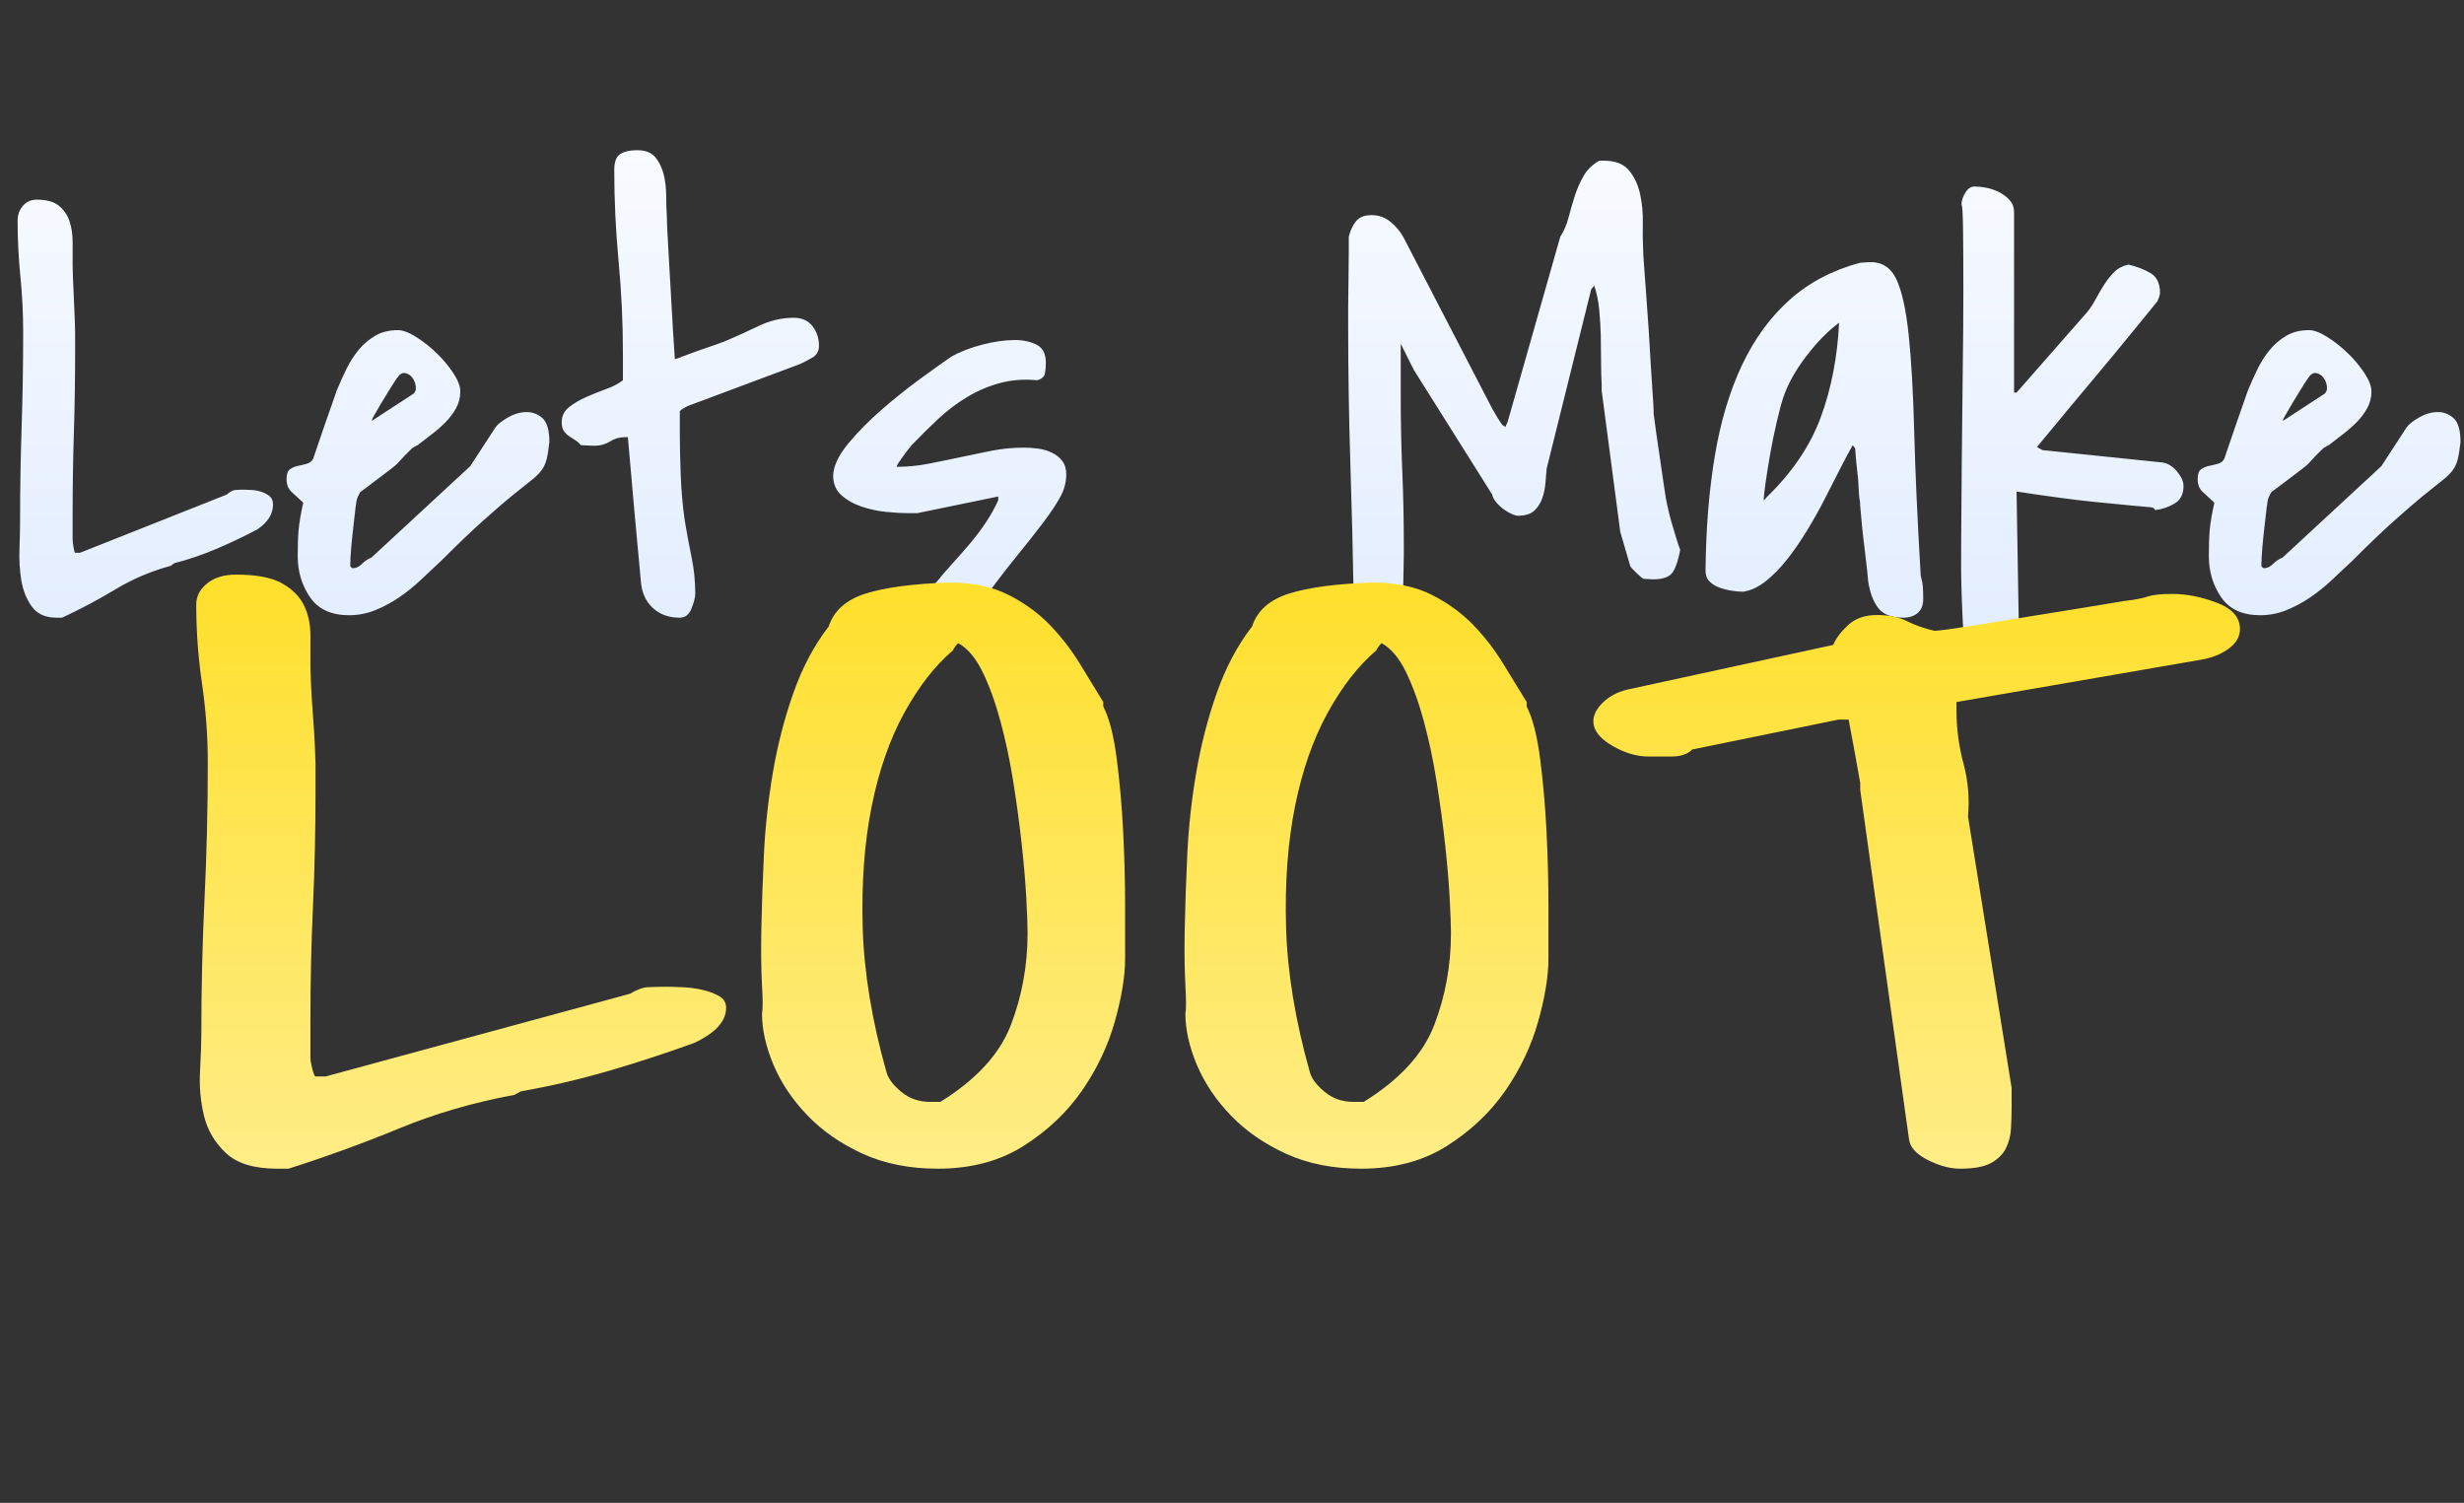 <?xml version="1.0" encoding="utf-8"?>
<svg viewBox="135.469 157.313 103.031 62.844" xmlns="http://www.w3.org/2000/svg">
  <rect x="135.469" y="157.313" width="103.031" height="62.844" fill="#333333" stroke="none"/>
  <defs>
    <linearGradient gradientUnits="userSpaceOnUse" x1="186.984" y1="157.313" x2="186.984" y2="193.172" id="gradient-1">
      <stop offset="0" style="stop-color: rgb(255, 255, 255);"/>
      <stop offset="1" style="stop-color: rgb(216, 231, 255);"/>
    </linearGradient>
    <linearGradient gradientUnits="userSpaceOnUse" x1="182.102" y1="175.984" x2="182.102" y2="211.563" id="gradient-0">
      <stop offset="0" style="stop-color: rgba(255, 217, 0, 1)"/>
      <stop offset="1" style="stop-color: rgb(255, 245, 187);"/>
    </linearGradient>
  </defs>
  <path d="M 136.308 179.134 Q 136.308 177.143 136.373 175.178 Q 136.438 173.213 136.438 171.196 Q 136.438 170.032 136.321 168.868 Q 136.205 167.705 136.205 166.541 Q 136.205 166.179 136.425 165.921 Q 136.645 165.662 137.007 165.662 Q 137.627 165.662 137.937 165.921 Q 138.248 166.179 138.377 166.567 Q 138.506 166.955 138.506 167.446 Q 138.506 167.938 138.506 168.403 Q 138.506 168.506 138.519 168.92 Q 138.532 169.334 138.558 169.812 Q 138.584 170.291 138.597 170.704 Q 138.61 171.118 138.61 171.222 L 138.61 172.075 Q 138.61 173.756 138.558 175.411 Q 138.506 177.065 138.506 178.772 L 138.506 179.858 Q 138.506 179.987 138.545 180.207 Q 138.584 180.427 138.61 180.427 L 138.817 180.427 L 144.945 177.996 Q 145.152 177.815 145.307 177.802 Q 145.462 177.789 145.669 177.789 Q 145.798 177.789 146.005 177.802 Q 146.212 177.815 146.406 177.88 Q 146.6 177.945 146.742 178.061 Q 146.884 178.177 146.884 178.41 Q 146.884 179.005 146.238 179.444 Q 145.41 179.884 144.531 180.259 Q 143.652 180.634 142.747 180.867 L 142.618 180.97 Q 141.377 181.306 140.303 181.953 Q 139.23 182.599 138.067 183.142 L 137.834 183.142 Q 137.136 183.142 136.8 182.677 Q 136.464 182.211 136.36 181.578 Q 136.257 180.944 136.283 180.259 Q 136.308 179.574 136.308 179.134 Z M 158.441 175.798 Q 158.389 176.264 158.324 176.522 Q 158.26 176.781 158.105 176.988 Q 157.949 177.195 157.665 177.414 Q 157.381 177.634 156.889 178.035 Q 156.398 178.436 155.674 179.082 Q 154.95 179.729 153.916 180.763 Q 153.502 181.151 153.062 181.565 Q 152.623 181.978 152.144 182.302 Q 151.666 182.625 151.149 182.832 Q 150.632 183.039 150.063 183.039 Q 148.951 183.039 148.434 182.289 Q 147.917 181.539 147.917 180.556 Q 147.917 179.91 147.955 179.47 Q 147.994 179.031 148.149 178.332 Q 147.865 178.074 147.658 177.88 Q 147.451 177.686 147.451 177.35 Q 147.451 177.04 147.593 176.936 Q 147.736 176.833 147.93 176.794 Q 148.124 176.755 148.305 176.703 Q 148.486 176.652 148.563 176.497 Q 148.615 176.341 148.757 175.928 Q 148.899 175.514 149.054 175.061 Q 149.21 174.609 149.352 174.208 Q 149.494 173.807 149.546 173.652 Q 149.727 173.213 149.946 172.76 Q 150.166 172.308 150.464 171.946 Q 150.761 171.584 151.162 171.351 Q 151.563 171.118 152.106 171.118 Q 152.416 171.118 152.868 171.403 Q 153.321 171.687 153.735 172.088 Q 154.148 172.489 154.433 172.928 Q 154.717 173.368 154.717 173.678 Q 154.717 174.066 154.536 174.389 Q 154.355 174.712 154.084 174.984 Q 153.812 175.255 153.502 175.488 Q 153.192 175.721 152.933 175.928 Q 152.907 175.928 152.83 175.979 Q 152.752 176.031 152.7 176.057 Q 152.674 176.083 152.584 176.173 Q 152.493 176.264 152.39 176.367 Q 152.287 176.471 152.196 176.574 Q 152.106 176.678 152.08 176.703 Q 152.002 176.781 151.782 176.949 Q 151.563 177.117 151.304 177.311 Q 151.045 177.505 150.826 177.673 Q 150.606 177.841 150.528 177.893 L 150.425 178.1 Q 150.373 178.203 150.334 178.552 Q 150.296 178.901 150.244 179.341 Q 150.192 179.78 150.153 180.233 Q 150.115 180.686 150.115 180.97 Q 150.115 180.996 150.14 181.022 Q 150.192 181.073 150.218 181.073 Q 150.425 181.073 150.606 180.892 Q 150.787 180.711 150.994 180.634 L 155.131 176.807 L 156.191 175.178 Q 156.32 174.997 156.695 174.777 Q 157.07 174.557 157.458 174.544 Q 157.846 174.531 158.143 174.79 Q 158.441 175.049 158.441 175.798 Z M 152.752 173.781 Q 152.881 173.678 152.855 173.471 Q 152.83 173.264 152.713 173.109 Q 152.597 172.954 152.416 172.915 Q 152.235 172.876 152.08 173.109 Q 152.002 173.213 151.808 173.523 Q 151.614 173.833 151.42 174.156 Q 151.226 174.48 151.097 174.712 Q 150.968 174.945 151.045 174.893 Z M 161.619 175.592 Q 161.257 175.592 160.973 175.773 Q 160.688 175.954 160.301 175.954 Q 160.249 175.954 160.029 175.941 Q 159.809 175.928 159.758 175.928 Q 159.654 175.798 159.525 175.721 Q 159.396 175.643 159.266 175.553 Q 159.137 175.462 159.046 175.333 Q 158.956 175.204 158.956 174.971 Q 158.956 174.583 159.266 174.337 Q 159.577 174.092 159.99 173.911 Q 160.404 173.73 160.831 173.575 Q 161.257 173.419 161.516 173.213 L 161.516 172.075 Q 161.516 170.161 161.335 168.235 Q 161.154 166.309 161.154 164.421 Q 161.154 163.904 161.412 163.749 Q 161.671 163.593 162.111 163.593 Q 162.628 163.593 162.873 163.891 Q 163.119 164.188 163.223 164.615 Q 163.326 165.042 163.326 165.52 Q 163.326 165.998 163.352 166.334 Q 163.352 166.671 163.404 167.524 Q 163.455 168.377 163.507 169.334 Q 163.559 170.291 163.61 171.144 Q 163.662 171.997 163.688 172.333 Q 163.791 172.308 164.089 172.191 Q 164.386 172.075 164.722 171.958 Q 165.058 171.842 165.356 171.739 Q 165.653 171.635 165.782 171.584 Q 166.455 171.299 167.179 170.95 Q 167.903 170.601 168.653 170.601 Q 169.17 170.601 169.441 170.95 Q 169.713 171.299 169.713 171.765 Q 169.713 172.101 169.454 172.256 Q 169.196 172.411 168.911 172.54 L 164.205 174.299 Q 164.128 174.35 164.05 174.389 Q 163.972 174.428 163.895 174.505 L 163.895 175.333 Q 163.895 176.238 163.934 177.208 Q 163.972 178.177 164.102 179.082 Q 164.231 179.858 164.386 180.608 Q 164.541 181.358 164.541 182.134 Q 164.541 182.366 164.386 182.754 Q 164.231 183.142 163.895 183.142 Q 163.197 183.142 162.757 182.728 Q 162.318 182.315 162.266 181.616 Q 162.137 180.272 161.994 178.669 Q 161.852 177.065 161.723 175.592 Z M 174.443 182.159 Q 174.443 182.03 174.456 181.927 Q 174.469 181.823 174.572 181.72 Q 174.882 181.332 175.27 180.905 Q 175.658 180.479 176.02 180.052 Q 176.382 179.625 176.693 179.16 Q 177.003 178.694 177.21 178.229 L 177.21 178.074 L 173.822 178.772 L 173.434 178.772 Q 173.072 178.772 172.542 178.72 Q 172.012 178.669 171.508 178.501 Q 171.004 178.332 170.655 178.022 Q 170.306 177.712 170.306 177.195 Q 170.332 176.6 170.926 175.876 Q 171.521 175.152 172.323 174.454 Q 173.124 173.756 173.939 173.161 Q 174.753 172.566 175.245 172.23 Q 175.788 171.92 176.537 171.726 Q 177.287 171.532 177.908 171.532 Q 178.425 171.532 178.813 171.726 Q 179.201 171.92 179.201 172.489 Q 179.201 172.721 179.162 172.928 Q 179.123 173.135 178.839 173.213 Q 178.011 173.135 177.287 173.329 Q 176.563 173.523 175.917 173.911 Q 175.27 174.299 174.701 174.829 Q 174.133 175.359 173.59 175.928 Q 173.434 176.109 173.202 176.432 Q 172.969 176.755 172.969 176.807 L 172.969 176.833 Q 173.641 176.833 174.301 176.703 Q 174.96 176.574 175.619 176.432 Q 176.279 176.29 176.938 176.16 Q 177.598 176.031 178.296 176.031 Q 178.554 176.031 178.865 176.07 Q 179.175 176.109 179.446 176.238 Q 179.718 176.367 179.886 176.587 Q 180.054 176.807 180.054 177.143 Q 180.054 177.634 179.808 178.087 Q 179.563 178.539 179.084 179.173 Q 178.606 179.806 177.869 180.711 Q 177.132 181.616 176.124 183.039 Q 176.072 183.116 175.878 183.142 Q 175.684 183.168 175.555 183.168 Q 175.193 183.168 174.818 182.858 Q 174.443 182.547 174.443 182.159 Z M 192.074 182.366 Q 192.023 179.496 191.932 176.639 Q 191.842 173.781 191.842 170.911 Q 191.842 170.704 191.842 170.174 Q 191.842 169.644 191.855 169.049 Q 191.867 168.455 191.867 167.938 Q 191.867 167.42 191.867 167.214 Q 191.971 166.8 192.178 166.554 Q 192.385 166.309 192.824 166.309 Q 193.264 166.309 193.6 166.58 Q 193.936 166.852 194.143 167.214 L 197.866 174.402 Q 197.892 174.454 198.047 174.712 Q 198.203 174.971 198.28 175.074 Q 198.306 175.1 198.358 175.126 Q 198.409 175.152 198.409 175.178 L 198.513 174.945 L 200.711 167.214 Q 200.944 166.852 201.06 166.399 Q 201.176 165.947 201.318 165.507 Q 201.461 165.067 201.681 164.68 Q 201.9 164.292 202.34 164.033 L 202.547 164.033 Q 203.245 164.033 203.581 164.434 Q 203.917 164.835 204.046 165.416 Q 204.176 165.998 204.163 166.632 Q 204.15 167.265 204.176 167.731 Q 204.176 167.912 204.215 168.429 Q 204.253 168.946 204.305 169.644 Q 204.357 170.342 204.409 171.131 Q 204.46 171.92 204.499 172.618 Q 204.538 173.316 204.577 173.833 Q 204.615 174.35 204.615 174.505 L 204.615 174.609 Q 204.641 174.842 204.719 175.385 Q 204.796 175.928 204.887 176.535 Q 204.977 177.143 205.055 177.686 Q 205.133 178.229 205.184 178.436 Q 205.21 178.565 205.275 178.824 Q 205.339 179.082 205.43 179.38 Q 205.52 179.677 205.598 179.936 Q 205.676 180.194 205.727 180.298 Q 205.624 180.892 205.43 181.216 Q 205.236 181.539 204.59 181.539 Q 204.512 181.539 204.357 181.526 Q 204.202 181.513 204.176 181.513 Q 204.098 181.461 203.878 181.254 Q 203.659 181.048 203.633 180.97 L 203.219 179.548 L 202.443 173.652 L 202.443 173.419 Q 202.417 172.954 202.417 172.424 Q 202.417 171.894 202.405 171.351 Q 202.392 170.808 202.34 170.265 Q 202.288 169.722 202.133 169.256 L 202.004 169.411 L 200.142 176.91 Q 200.116 177.195 200.09 177.518 Q 200.064 177.841 199.961 178.139 Q 199.858 178.436 199.651 178.643 Q 199.444 178.85 199.056 178.875 Q 198.901 178.901 198.72 178.824 Q 198.539 178.746 198.358 178.617 Q 198.177 178.488 198.035 178.32 Q 197.892 178.151 197.866 177.996 L 194.583 172.773 L 194.04 171.687 L 194.04 173.911 Q 194.04 175.488 194.104 177.001 Q 194.169 178.513 194.169 180.091 Q 194.169 180.22 194.169 180.543 Q 194.169 180.867 194.156 181.229 Q 194.143 181.591 194.143 181.914 Q 194.143 182.237 194.143 182.366 Q 194.04 182.677 193.846 182.909 Q 193.652 183.142 193.29 183.142 Q 192.798 183.142 192.527 182.974 Q 192.255 182.806 192.074 182.366 Z M 212.939 175.928 Q 212.706 176.341 212.409 176.923 Q 212.112 177.505 211.775 178.164 Q 211.439 178.824 211.038 179.483 Q 210.638 180.142 210.211 180.686 Q 209.784 181.229 209.319 181.603 Q 208.853 181.978 208.362 182.056 Q 208.155 182.056 207.897 182.017 Q 207.638 181.978 207.38 181.888 Q 207.121 181.797 206.953 181.629 Q 206.785 181.461 206.785 181.177 Q 206.811 178.539 207.173 176.38 Q 207.535 174.221 208.31 172.579 Q 209.086 170.937 210.302 169.851 Q 211.517 168.765 213.249 168.3 Q 213.301 168.3 213.443 168.287 Q 213.585 168.274 213.637 168.274 Q 214.413 168.248 214.762 168.985 Q 215.111 169.722 215.279 171.312 Q 215.447 172.902 215.512 175.398 Q 215.577 177.893 215.783 181.384 Q 215.861 181.668 215.874 181.875 Q 215.887 182.082 215.887 182.366 Q 215.887 182.754 215.654 182.948 Q 215.421 183.142 215.059 183.142 Q 214.309 183.142 213.999 182.728 Q 213.689 182.315 213.585 181.616 Q 213.585 181.591 213.547 181.203 Q 213.508 180.815 213.443 180.311 Q 213.379 179.806 213.327 179.289 Q 213.275 178.772 213.249 178.436 L 213.249 178.332 Q 213.198 178.074 213.185 177.686 Q 213.172 177.298 213.12 176.936 Q 213.068 176.497 213.042 176.057 Z M 212.37 170.808 Q 211.672 171.325 211 172.204 Q 210.327 173.083 210.043 173.911 Q 209.914 174.299 209.759 174.971 Q 209.603 175.643 209.487 176.303 Q 209.371 176.962 209.293 177.518 Q 209.216 178.074 209.216 178.229 Q 209.241 178.229 209.28 178.177 Q 209.319 178.126 209.345 178.1 Q 210.948 176.548 211.607 174.751 Q 212.267 172.954 212.37 170.808 Z M 217.592 184.099 Q 217.592 183.969 217.566 183.659 Q 217.54 183.349 217.527 183 Q 217.514 182.651 217.501 182.353 Q 217.488 182.056 217.488 181.927 Q 217.462 181.203 217.475 179.729 Q 217.488 178.255 217.501 176.484 Q 217.514 174.712 217.54 172.851 Q 217.566 170.989 217.566 169.45 Q 217.566 167.912 217.553 166.903 Q 217.54 165.895 217.488 165.869 Q 217.488 165.61 217.669 165.339 Q 217.85 165.067 218.135 165.119 Q 218.342 165.119 218.613 165.184 Q 218.885 165.248 219.117 165.378 Q 219.35 165.507 219.518 165.701 Q 219.686 165.895 219.686 166.179 L 219.686 173.73 L 219.79 173.73 L 222.763 170.342 Q 222.944 170.11 223.112 169.799 Q 223.28 169.489 223.461 169.205 Q 223.642 168.92 223.875 168.687 Q 224.108 168.455 224.47 168.377 Q 225.013 168.506 225.401 168.739 Q 225.789 168.972 225.789 169.567 Q 225.789 169.618 225.75 169.735 Q 225.711 169.851 225.685 169.903 Q 225.608 170.006 225.362 170.304 Q 225.116 170.601 224.56 171.286 Q 224.004 171.971 223.061 173.096 Q 222.117 174.221 220.643 176.005 L 220.876 176.135 L 225.892 176.652 Q 226.228 176.703 226.5 177.027 Q 226.771 177.35 226.771 177.634 Q 226.771 178.151 226.396 178.371 Q 226.021 178.591 225.582 178.643 Q 225.556 178.539 225.414 178.526 Q 225.271 178.513 224.703 178.462 Q 224.134 178.41 222.983 178.294 Q 221.832 178.177 219.79 177.867 L 219.893 184.021 Q 219.893 184.538 219.712 184.81 Q 219.531 185.081 218.91 185.081 Q 218.445 185.081 218.096 184.784 Q 217.747 184.487 217.592 184.099 Z M 238.354 175.798 Q 238.302 176.264 238.237 176.522 Q 238.173 176.781 238.018 176.988 Q 237.862 177.195 237.578 177.414 Q 237.294 177.634 236.802 178.035 Q 236.311 178.436 235.587 179.082 Q 234.863 179.729 233.829 180.763 Q 233.415 181.151 232.975 181.565 Q 232.536 181.978 232.057 182.302 Q 231.579 182.625 231.062 182.832 Q 230.545 183.039 229.976 183.039 Q 228.864 183.039 228.347 182.289 Q 227.83 181.539 227.83 180.556 Q 227.83 179.91 227.868 179.47 Q 227.907 179.031 228.062 178.332 Q 227.778 178.074 227.571 177.88 Q 227.364 177.686 227.364 177.35 Q 227.364 177.04 227.506 176.936 Q 227.649 176.833 227.843 176.794 Q 228.036 176.755 228.218 176.703 Q 228.399 176.652 228.476 176.497 Q 228.528 176.341 228.67 175.928 Q 228.812 175.514 228.967 175.061 Q 229.123 174.609 229.265 174.208 Q 229.407 173.807 229.459 173.652 Q 229.64 173.213 229.859 172.76 Q 230.079 172.308 230.377 171.946 Q 230.674 171.584 231.075 171.351 Q 231.476 171.118 232.019 171.118 Q 232.329 171.118 232.781 171.403 Q 233.234 171.687 233.648 172.088 Q 234.061 172.489 234.346 172.928 Q 234.63 173.368 234.63 173.678 Q 234.63 174.066 234.449 174.389 Q 234.268 174.712 233.997 174.984 Q 233.725 175.255 233.415 175.488 Q 233.105 175.721 232.846 175.928 Q 232.82 175.928 232.743 175.979 Q 232.665 176.031 232.613 176.057 Q 232.587 176.083 232.497 176.173 Q 232.406 176.264 232.303 176.367 Q 232.2 176.471 232.109 176.574 Q 232.019 176.678 231.993 176.703 Q 231.915 176.781 231.695 176.949 Q 231.476 177.117 231.217 177.311 Q 230.958 177.505 230.739 177.673 Q 230.519 177.841 230.441 177.893 L 230.338 178.1 Q 230.286 178.203 230.247 178.552 Q 230.209 178.901 230.157 179.341 Q 230.105 179.78 230.066 180.233 Q 230.028 180.686 230.028 180.97 Q 230.028 180.996 230.053 181.022 Q 230.105 181.073 230.131 181.073 Q 230.338 181.073 230.519 180.892 Q 230.7 180.711 230.907 180.634 L 235.044 176.807 L 236.104 175.178 Q 236.233 174.997 236.608 174.777 Q 236.983 174.557 237.371 174.544 Q 237.759 174.531 238.056 174.79 Q 238.354 175.049 238.354 175.798 Z M 232.665 173.781 Q 232.794 173.678 232.768 173.471 Q 232.743 173.264 232.626 173.109 Q 232.51 172.954 232.329 172.915 Q 232.148 172.876 231.993 173.109 Q 231.915 173.213 231.721 173.523 Q 231.527 173.833 231.333 174.156 Q 231.139 174.48 231.01 174.712 Q 230.881 174.945 230.958 174.893 Z" transform="matrix(1, 0, 0, 1, 0, 0)" style="fill: url(#gradient-1); stroke-width: 0.5px; white-space: pre;"/>
  <path transform="matrix(1, 0, 0, 1, 0, 0)" style="fill: url(#gradient-1); stroke-width: 0.5px; white-space: pre;"/>
  <path d="M 161.905 197.666 Q 161.905 195.673 161.97 193.706 Q 162.035 191.74 162.035 189.721 Q 162.035 188.556 161.918 187.392 Q 161.802 186.227 161.802 185.063 Q 161.802 184.7 162.022 184.442 Q 162.242 184.183 162.604 184.183 Q 163.225 184.183 163.535 184.442 Q 163.846 184.7 163.975 185.089 Q 164.105 185.477 164.105 185.969 Q 164.105 186.46 164.105 186.926 Q 164.105 187.03 164.118 187.444 Q 164.131 187.858 164.157 188.336 Q 164.182 188.815 164.195 189.229 Q 164.208 189.643 164.208 189.747 L 164.208 190.601 Q 164.208 192.283 164.157 193.939 Q 164.105 195.595 164.105 197.303 L 164.105 198.39 Q 164.105 198.52 164.144 198.74 Q 164.182 198.96 164.208 198.96 L 164.415 198.96 L 170.549 196.527 Q 170.756 196.346 170.911 196.333 Q 171.066 196.32 171.273 196.32 Q 171.403 196.32 171.61 196.333 Q 171.817 196.346 172.011 196.411 Q 172.205 196.475 172.347 196.592 Q 172.49 196.708 172.49 196.941 Q 172.49 197.536 171.843 197.976 Q 171.014 198.416 170.135 198.792 Q 169.255 199.167 168.349 199.4 L 168.22 199.503 Q 166.977 199.84 165.903 200.487 Q 164.829 201.134 163.665 201.677 L 163.432 201.677 Q 162.733 201.677 162.397 201.211 Q 162.06 200.745 161.957 200.111 Q 161.853 199.477 161.879 198.792 Q 161.905 198.106 161.905 197.666 Z M 173.214 197.096 Q 173.24 196.941 173.214 196.268 Q 173.188 195.595 173.201 194.599 Q 173.214 193.603 173.253 192.412 Q 173.292 191.222 173.434 190.006 Q 173.576 188.789 173.848 187.664 Q 174.12 186.538 174.56 185.71 Q 174.715 185.011 175.31 184.739 Q 175.905 184.468 176.992 184.416 Q 177.691 184.416 178.183 184.778 Q 178.674 185.14 179.024 185.671 Q 179.373 186.201 179.632 186.823 Q 179.891 187.444 180.098 187.935 L 180.098 188.065 Q 180.279 188.582 180.369 189.604 Q 180.46 190.627 180.499 191.752 Q 180.538 192.878 180.538 193.913 Q 180.538 194.948 180.538 195.492 Q 180.538 196.268 180.331 197.342 Q 180.124 198.416 179.671 199.374 Q 179.218 200.331 178.493 201.004 Q 177.769 201.677 176.759 201.677 Q 175.905 201.677 175.245 201.237 Q 174.586 200.797 174.133 200.111 Q 173.68 199.426 173.447 198.623 Q 173.214 197.821 173.214 197.096 Z M 175.724 198.83 Q 175.776 199.115 176.022 199.413 Q 176.268 199.71 176.604 199.71 L 176.811 199.71 Q 177.898 198.727 178.234 197.446 Q 178.571 196.165 178.571 194.741 Q 178.571 194.405 178.545 193.706 Q 178.519 193.008 178.454 192.141 Q 178.39 191.274 178.286 190.316 Q 178.183 189.359 178.027 188.518 Q 177.872 187.677 177.665 187.055 Q 177.458 186.434 177.173 186.201 Q 177.148 186.227 177.109 186.305 Q 177.07 186.383 177.07 186.408 Q 176.526 187.081 176.086 188.246 Q 175.647 189.41 175.427 191.002 Q 175.207 192.594 175.245 194.573 Q 175.284 196.553 175.724 198.83 Z M 181.754 197.096 Q 181.78 196.941 181.754 196.268 Q 181.728 195.595 181.741 194.599 Q 181.754 193.603 181.793 192.412 Q 181.831 191.222 181.974 190.006 Q 182.116 188.789 182.388 187.664 Q 182.66 186.538 183.099 185.71 Q 183.255 185.011 183.85 184.739 Q 184.445 184.468 185.532 184.416 Q 186.231 184.416 186.723 184.778 Q 187.214 185.14 187.564 185.671 Q 187.913 186.201 188.172 186.823 Q 188.431 187.444 188.638 187.935 L 188.638 188.065 Q 188.819 188.582 188.909 189.604 Q 189 190.627 189.039 191.752 Q 189.077 192.878 189.077 193.913 Q 189.077 194.948 189.077 195.492 Q 189.077 196.268 188.87 197.342 Q 188.663 198.416 188.211 199.374 Q 187.758 200.331 187.033 201.004 Q 186.308 201.677 185.299 201.677 Q 184.445 201.677 183.785 201.237 Q 183.125 200.797 182.672 200.111 Q 182.22 199.426 181.987 198.623 Q 181.754 197.821 181.754 197.096 Z M 184.264 198.83 Q 184.316 199.115 184.562 199.413 Q 184.807 199.71 185.144 199.71 L 185.351 199.71 Q 186.438 198.727 186.774 197.446 Q 187.111 196.165 187.111 194.741 Q 187.111 194.405 187.085 193.706 Q 187.059 193.008 186.994 192.141 Q 186.93 191.274 186.826 190.316 Q 186.723 189.359 186.567 188.518 Q 186.412 187.677 186.205 187.055 Q 185.998 186.434 185.713 186.201 Q 185.687 186.227 185.649 186.305 Q 185.61 186.383 185.61 186.408 Q 185.066 187.081 184.626 188.246 Q 184.186 189.41 183.966 191.002 Q 183.746 192.594 183.785 194.573 Q 183.824 196.553 184.264 198.83 Z M 195.366 190.316 Q 195.34 190.109 195.301 189.786 Q 195.262 189.462 195.224 189.165 Q 195.185 188.867 195.159 188.66 Q 195.133 188.453 195.133 188.453 L 194.926 188.453 L 191.976 189.333 Q 191.846 189.54 191.549 189.54 Q 191.251 189.54 191.096 189.54 Q 190.734 189.54 190.358 189.216 Q 189.983 188.893 189.983 188.505 Q 189.983 188.22 190.177 187.948 Q 190.371 187.677 190.656 187.573 L 194.822 186.253 Q 194.9 185.969 195.12 185.671 Q 195.34 185.373 195.702 185.373 Q 196.065 185.373 196.31 185.554 Q 196.556 185.736 196.867 185.839 Q 197.1 185.813 197.643 185.684 Q 198.187 185.554 198.795 185.412 Q 199.403 185.27 199.946 185.14 Q 200.49 185.011 200.697 184.959 Q 201.007 184.907 201.163 184.83 Q 201.318 184.752 201.654 184.752 Q 202.094 184.752 202.56 185.011 Q 203.026 185.27 203.026 185.787 Q 203.026 186.124 202.793 186.37 Q 202.56 186.615 202.224 186.693 L 197.307 187.935 L 197.307 188.168 Q 197.307 188.97 197.449 189.747 Q 197.591 190.523 197.54 191.3 L 198.42 199.296 L 198.42 199.865 Q 198.42 200.176 198.407 200.5 Q 198.394 200.823 198.303 201.082 Q 198.213 201.341 198.006 201.509 Q 197.798 201.677 197.384 201.677 Q 197.074 201.677 196.725 201.418 Q 196.375 201.159 196.349 200.797 L 195.366 190.523 Z" transform="matrix(2.073, 0, 0, 1.42, -191.741, -80.199)" style="fill: url(#gradient-0); stroke-linecap: round; stroke-linejoin: bevel; stroke-width: 0.286px; white-space: pre;"/>
</svg>
